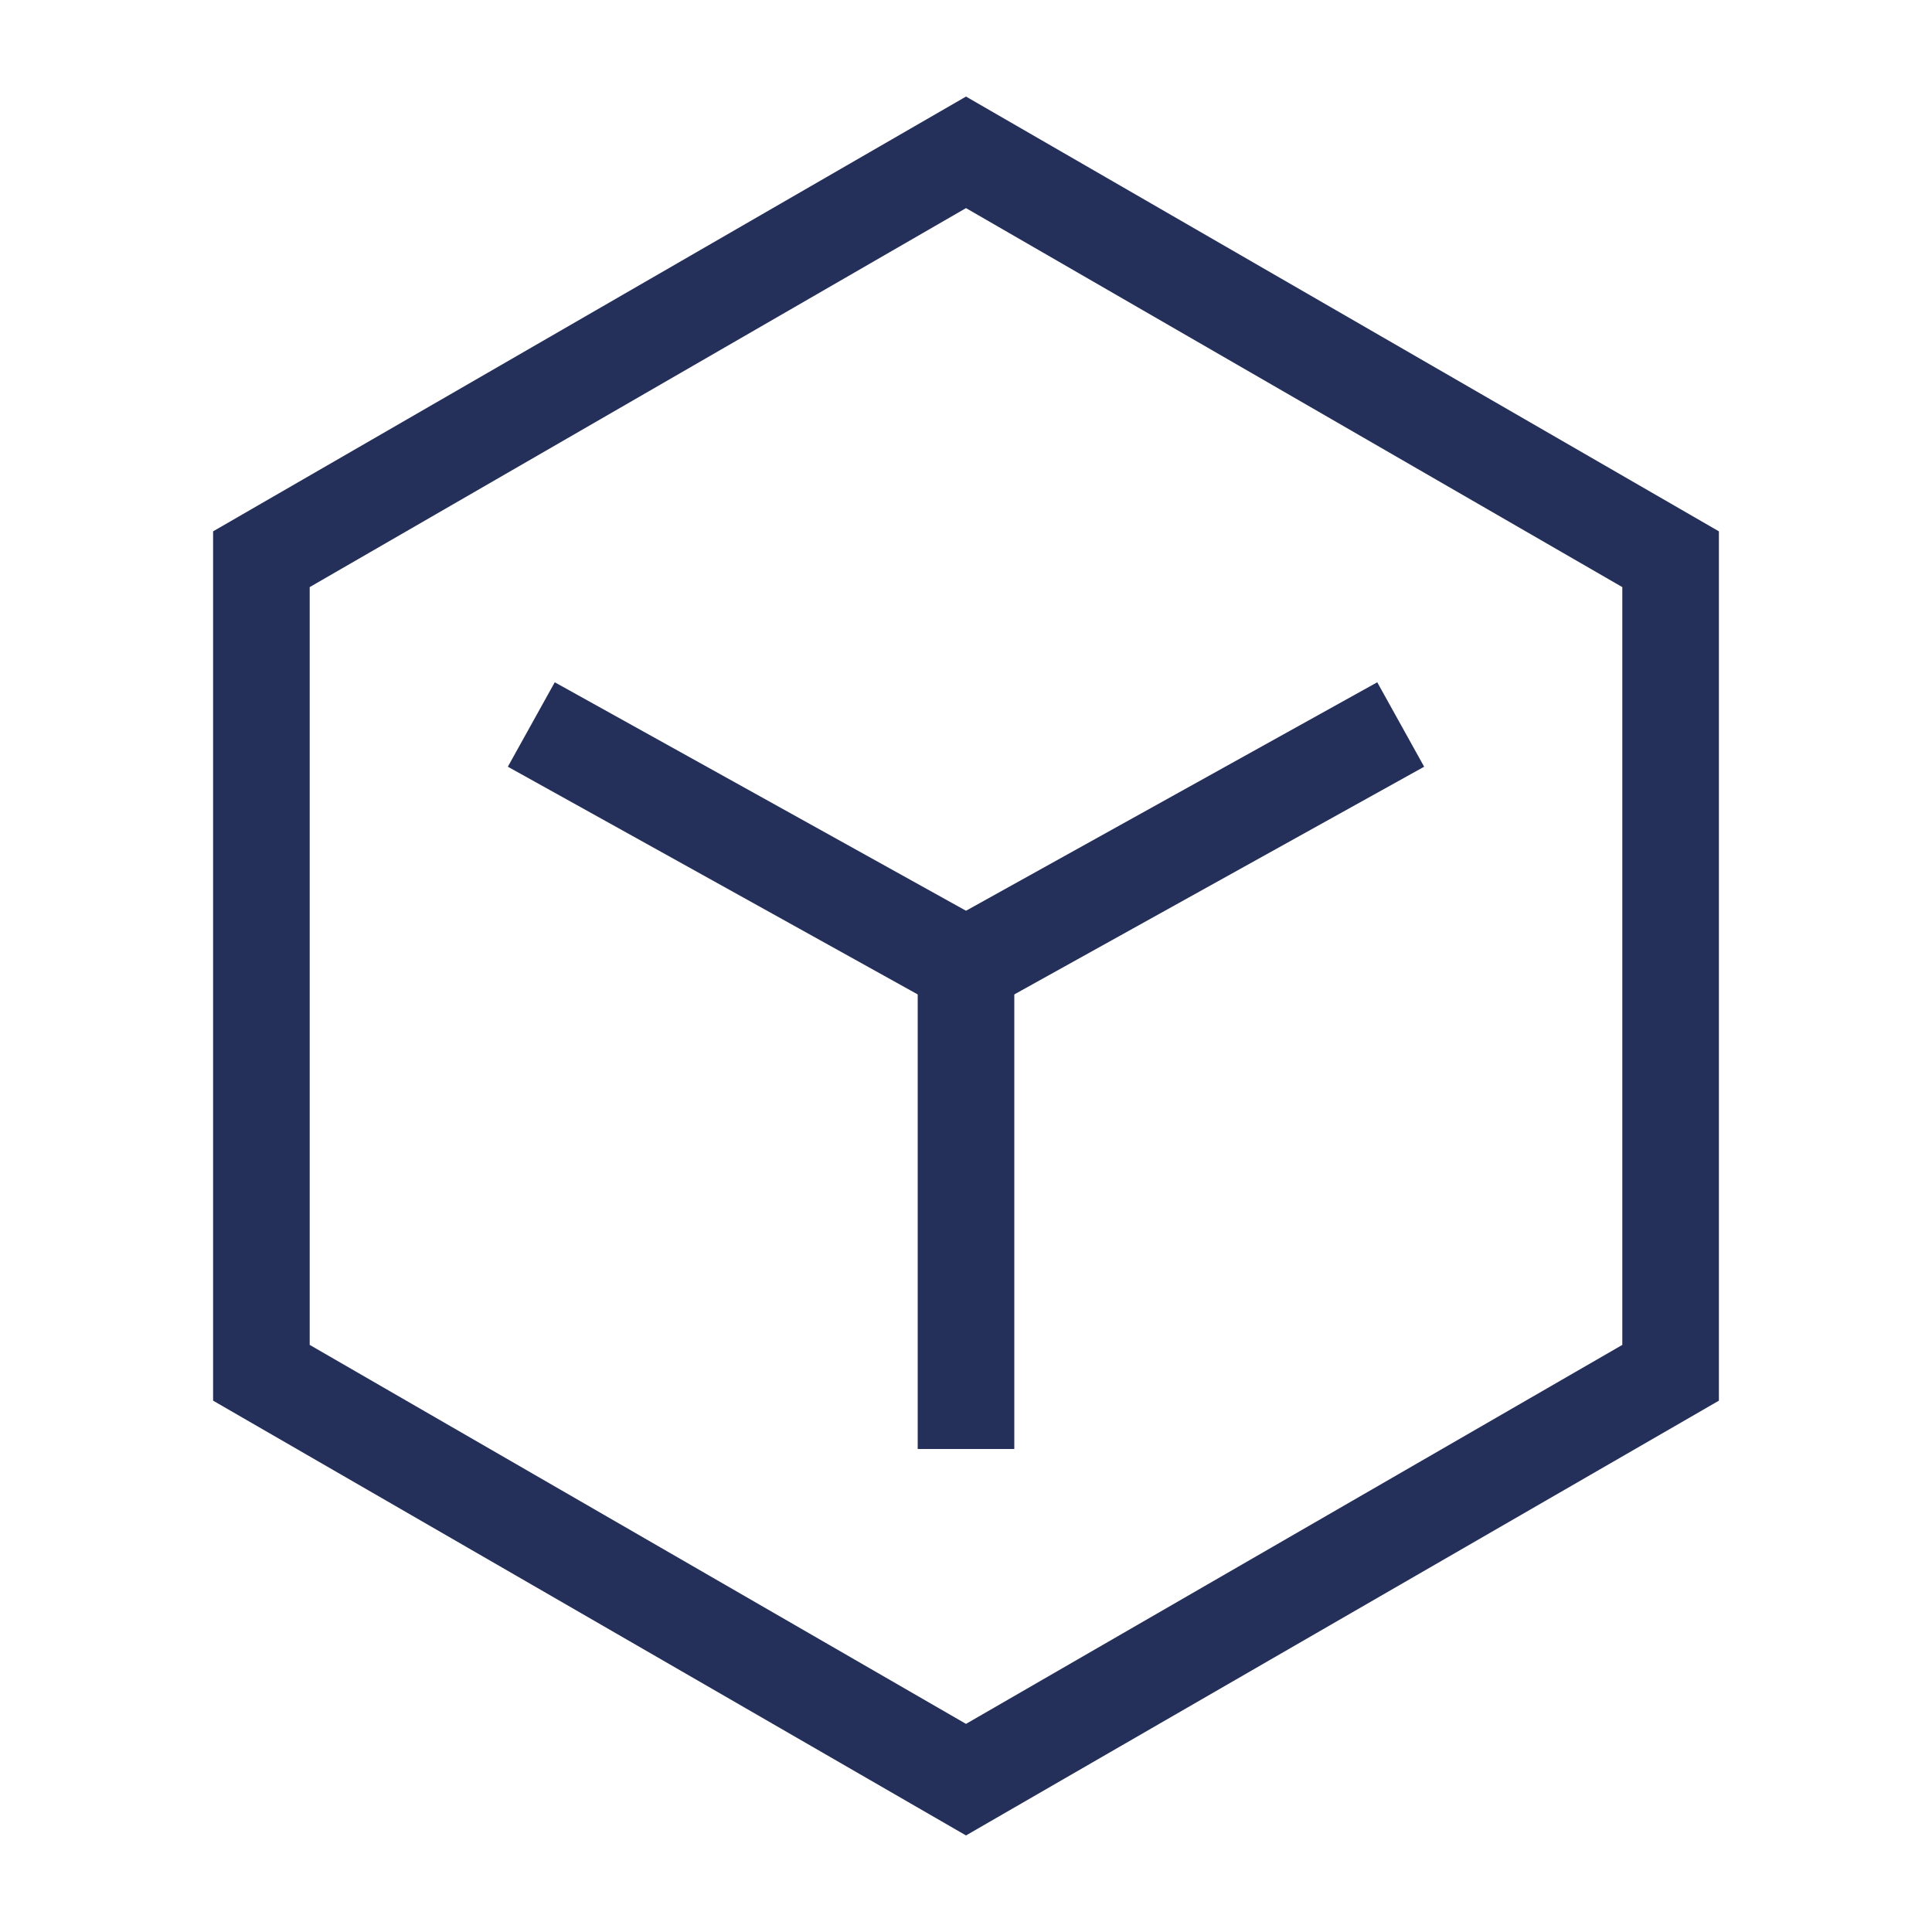 <svg width="20" height="20" viewBox="0 0 20 20" fill="none" xmlns="http://www.w3.org/2000/svg">
<rect width="20" height="20" fill="white"/>
<path d="M2.706 5.789L10 1.577L17.294 5.789V14.211L10 18.423L2.706 14.211V5.789Z" stroke="#25305A"/>
<path d="M10 10V15" stroke="#25305A"/>
<path d="M10 10L14.5 7.5" stroke="#25305A"/>
<path d="M10 10L5.5 7.5" stroke="#25305A"/>
</svg>
